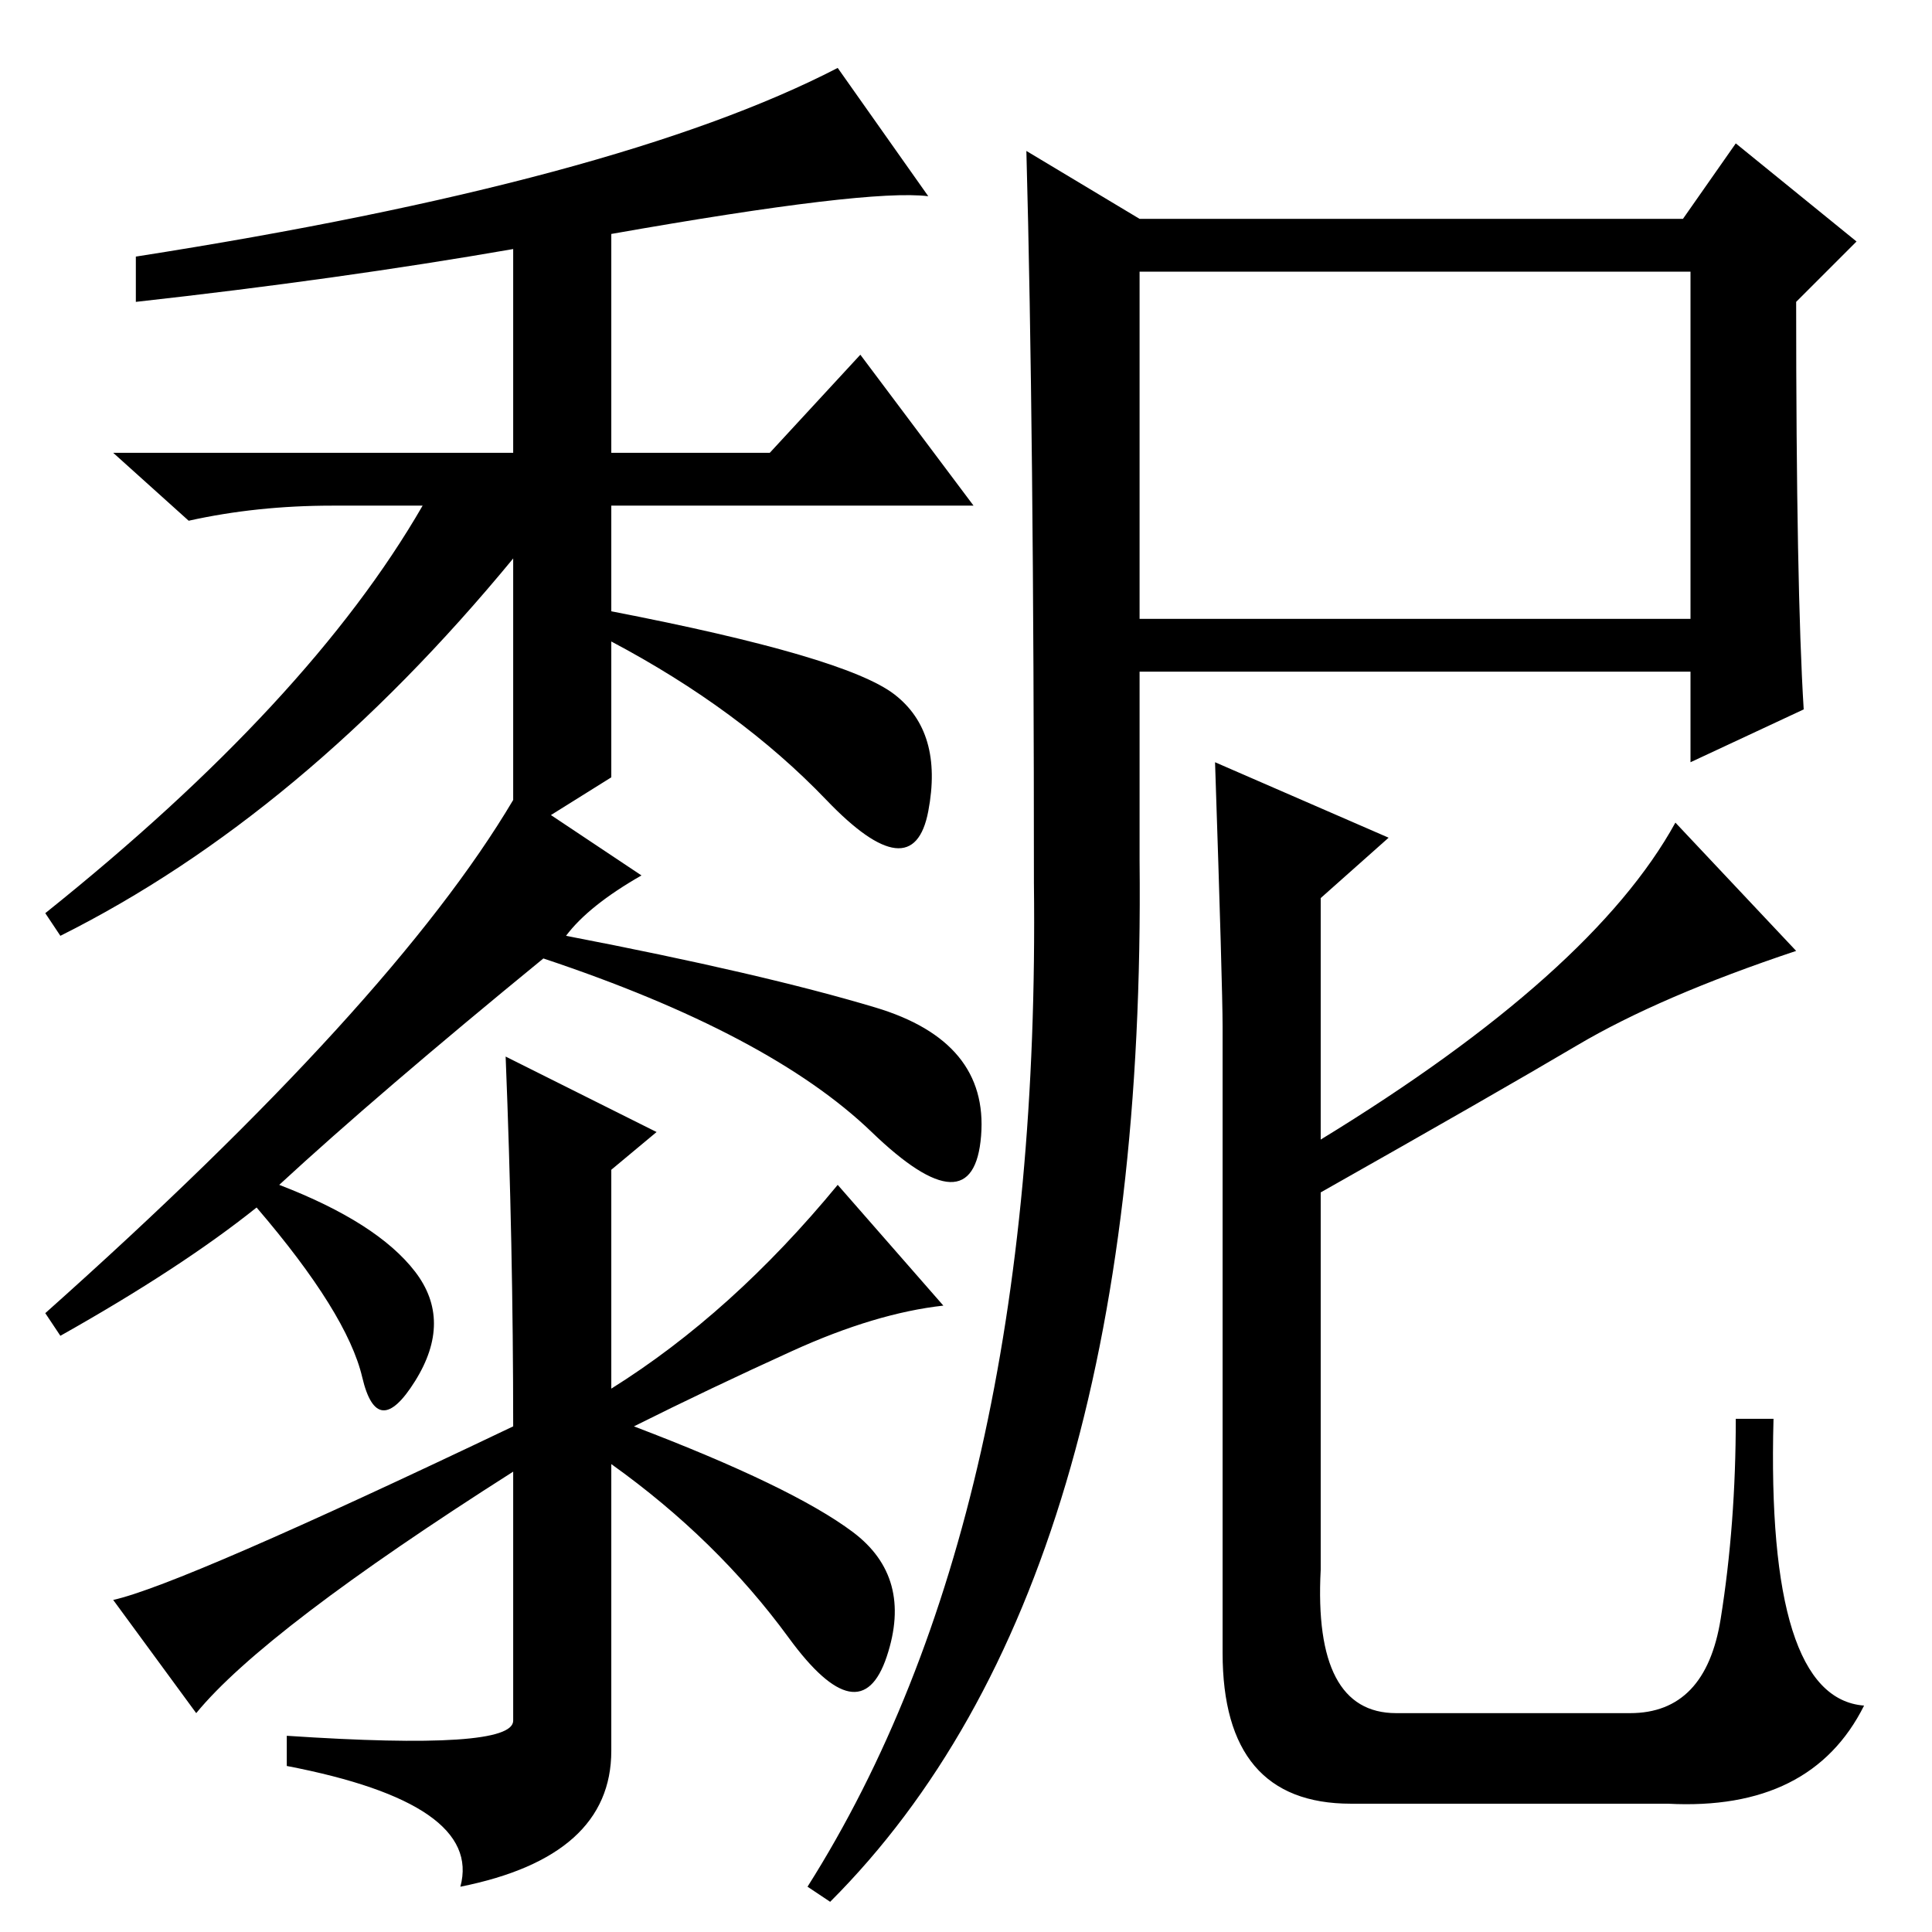<?xml version="1.0" standalone="no"?>
<!DOCTYPE svg PUBLIC "-//W3C//DTD SVG 1.1//EN" "http://www.w3.org/Graphics/SVG/1.1/DTD/svg11.dtd" >
<svg xmlns="http://www.w3.org/2000/svg" xmlns:xlink="http://www.w3.org/1999/xlink" version="1.1" viewBox="0 -36 256 256">
  <g transform="matrix(1 0 0 -1 0 220)">
   <path fill="currentColor"
d="M44 189q-10 0 -19 -2l-10 9h53v27q-23 -4 -50 -7v6q64 10 93 25l12 -17q-8 1 -42 -5v-29h21l12 13l15 -20h-48v-14q31 -6 37.5 -11t4.5 -15.5t-13.5 1.5t-28.5 21v-18l-8 -5l12 -8q-7 -4 -10 -8q26 -5 41 -9.5t14 -17t-14.5 0.5t-43.5 23q-22 -18 -35 -30q13 -5 18 -11.5
t0 -14.5t-7 0.5t-14 22.5q-10 -8 -26 -17l-2 3q46 41 62 68v32q-28 -34 -60 -50l-2 3q35 28 50 54h-12zM26 29l-11 15q9 2 53 23q0 24 -1 49l20 -10l-6 -5v-29q16 10 30 27l14 -16q-9 -1 -20 -6t-21 -10q21 -8 29 -14t4.5 -16.5t-13 2.5t-23.5 23v-38q0 -14 -20 -18
q3 11 -23 16v4q30 -2 30 2v33q-33 -21 -42 -32zM151 174h73v46h-73v-46zM239 162l-15 -7v12h-73v-25q1 -96 -41 -138l-3 2q31 49 30 133q0 60 -1 97l15 -9h72l7 10l16 -13l-8 -8q0 -38 1 -54zM209 117.5q-11 -6.5 -34 -19.5v-50q-1 -19 10 -19h31q10 0 12 12.5t2 26.5h5
q-1 -37 12 -38q-7 -14 -26 -13h-42q-17 0 -17 20v83q0 5 -1 35l23 -10l-9 -8v-32q36 22 47 42l16 -17q-18 -6 -29 -12.5z" />
  </g>

</svg>
